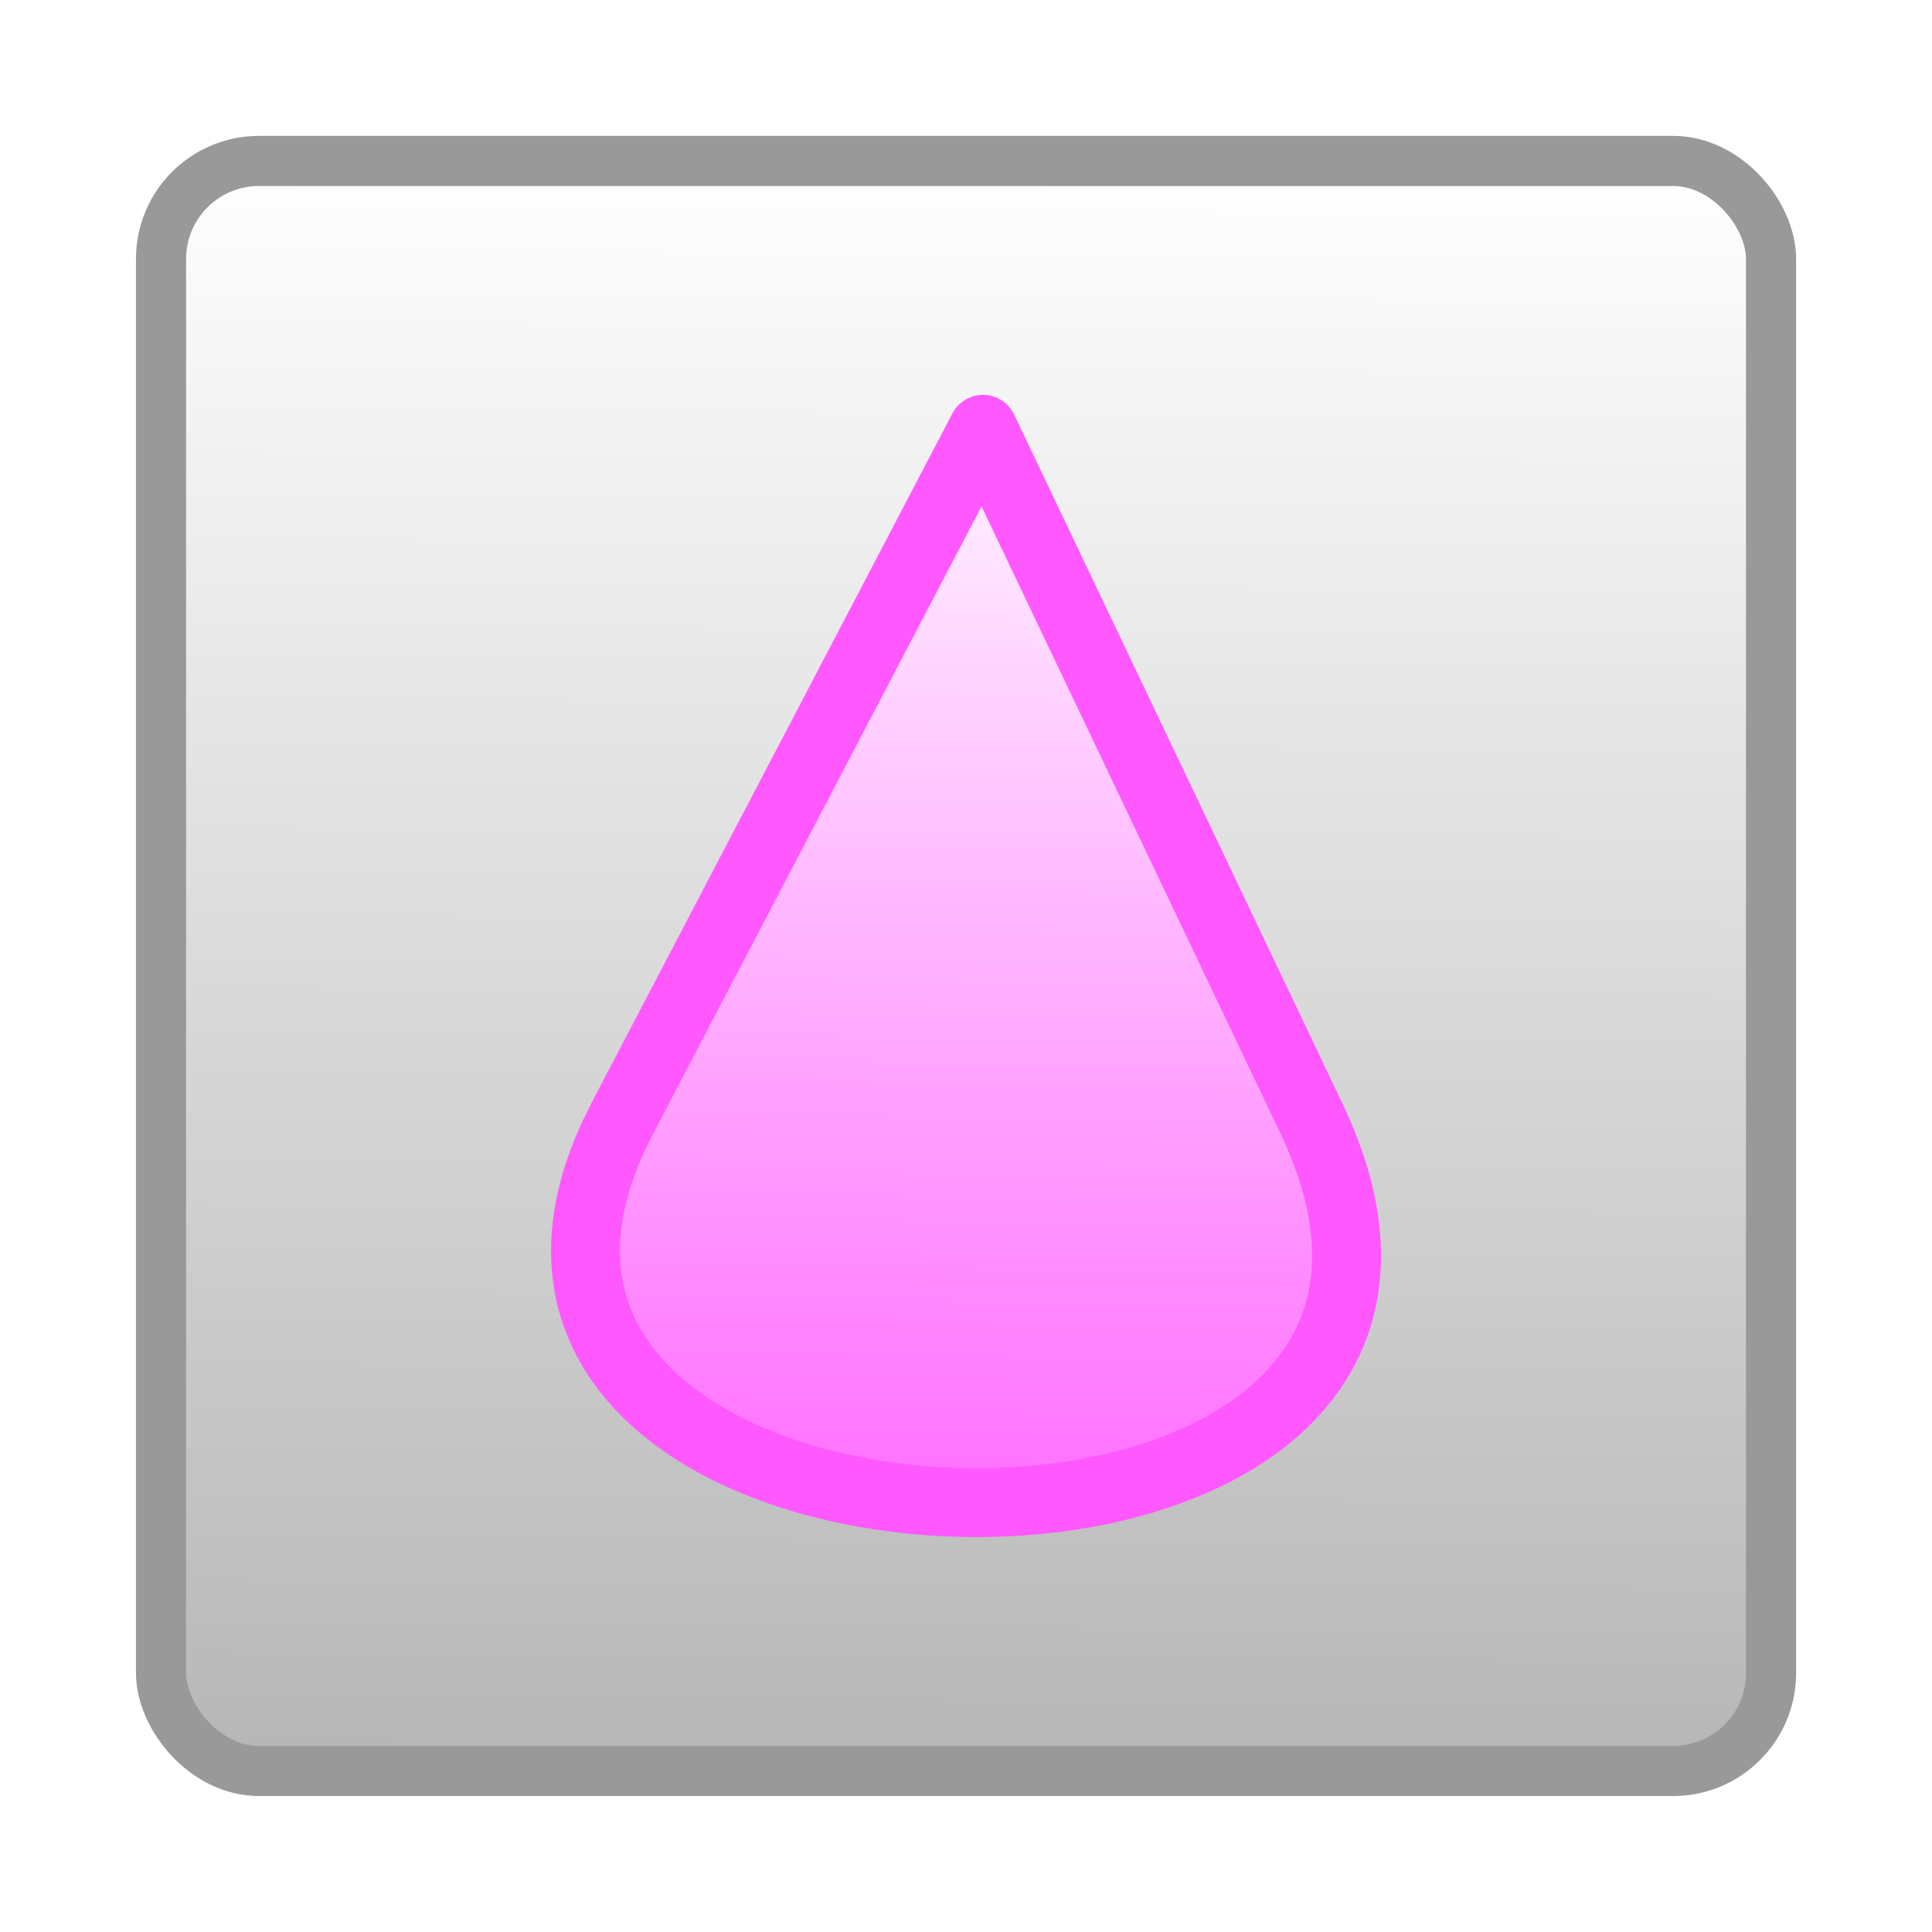 <?xml version="1.0" encoding="UTF-8" standalone="no"?>
<!-- Created with Inkscape (http://www.inkscape.org/) -->

<svg
   xmlns:dc="http://purl.org/dc/elements/1.1/"
   xmlns:cc="http://creativecommons.org/ns#"
   xmlns:rdf="http://www.w3.org/1999/02/22-rdf-syntax-ns#"
   xmlns:svg="http://www.w3.org/2000/svg"
   xmlns="http://www.w3.org/2000/svg"
   xmlns:xlink="http://www.w3.org/1999/xlink"
   xmlns:sodipodi="http://sodipodi.sourceforge.net/DTD/sodipodi-0.dtd"
   xmlns:inkscape="http://www.inkscape.org/namespaces/inkscape"
   version="1.1"
   id="svg2"
   width="23.275"
   height="23.275"
   viewBox="0 0 23.275 23.275"
   sodipodi:docname="color 3.svg"
   inkscape:version="0.92.4 5da689c313, 2019-01-14"
   inkscape:export-filename="/home/carlos/Documentos/Programas/Codigos Fuentes/Programas en C++/piano/Concertista Midi/extra/color 3.png"
   inkscape:export-xdpi="164"
   inkscape:export-ydpi="164">
  <defs
     id="defs6">
    <linearGradient
       id="linearGradient838"
       inkscape:collect="always">
      <stop
         id="stop834"
         offset="0"
         style="stop-color:#ff71ff;stop-opacity:1" />
      <stop
         id="stop836"
         offset="1"
         style="stop-color:#fff2ff;stop-opacity:1" />
    </linearGradient>
    <linearGradient
       inkscape:collect="always"
       id="linearGradient825-2">
      <stop
         style="stop-color:#b5b5b5;stop-opacity:1"
         offset="0"
         id="stop821" />
      <stop
         style="stop-color:#ffffff;stop-opacity:1"
         offset="1"
         id="stop823" />
    </linearGradient>
    <linearGradient
       inkscape:collect="always"
       xlink:href="#linearGradient825-2"
       id="linearGradient1182"
       x1="4.778"
       y1="22.072"
       x2="4.903"
       y2="1.697"
       gradientUnits="userSpaceOnUse"
       gradientTransform="matrix(0.97,0,0,0.97,-6.405,5.89)" />
    <linearGradient
       gradientTransform="translate(11.094,-3.0788791e-4)"
       inkscape:collect="always"
       xlink:href="#linearGradient825-2"
       id="linearGradient1182-6"
       x1="4.778"
       y1="22.072"
       x2="4.903"
       y2="1.697"
       gradientUnits="userSpaceOnUse" />
    <linearGradient
       inkscape:collect="always"
       xlink:href="#linearGradient825-2"
       id="linearGradient904"
       x1="26.88"
       y1="16.23"
       x2="26.965"
       y2="11.871"
       gradientUnits="userSpaceOnUse"
       gradientTransform="matrix(1.743,0,0,1.743,-39.53,-9.621)" />
    <linearGradient
       inkscape:collect="always"
       xlink:href="#linearGradient825-2"
       id="linearGradient904-35"
       x1="26.88"
       y1="16.23"
       x2="26.965"
       y2="11.871"
       gradientUnits="userSpaceOnUse"
       gradientTransform="matrix(2.056,0,0,2.056,-48.717,-13.261)" />
    <linearGradient
       inkscape:collect="always"
       xlink:href="#linearGradient825-2"
       id="linearGradient904-35-1"
       x1="26.88"
       y1="16.23"
       x2="26.965"
       y2="11.871"
       gradientUnits="userSpaceOnUse"
       gradientTransform="matrix(2.056,0,0,2.056,-41.711,-13.261)" />
    <linearGradient
       inkscape:collect="always"
       xlink:href="#linearGradient838"
       id="linearGradient904-35-9"
       x1="26.88"
       y1="16.23"
       x2="26.965"
       y2="11.871"
       gradientUnits="userSpaceOnUse"
       gradientTransform="matrix(2.935,0,0,2.935,-74.171,-23.985)" />
    <filter
       style="color-interpolation-filters:sRGB"
       inkscape:label="Drop Shadow"
       id="filter5194">
      <feFlood
         flood-opacity="0.498"
         flood-color="rgb(0,0,0)"
         result="flood"
         id="feFlood5184" />
      <feComposite
         in="flood"
         in2="SourceGraphic"
         operator="in"
         result="composite1"
         id="feComposite5186" />
      <feGaussianBlur
         in="composite1"
         stdDeviation="0.5"
         result="blur"
         id="feGaussianBlur5188" />
      <feOffset
         dx="0"
         dy="0"
         result="offset"
         id="feOffset5190" />
      <feComposite
         in="SourceGraphic"
         in2="offset"
         operator="over"
         result="composite2"
         id="feComposite5192" />
    </filter>
  </defs>
  <sodipodi:namedview
     pagecolor="#ffffff"
     bordercolor="#666666"
     borderopacity="1"
     objecttolerance="10"
     gridtolerance="10"
     guidetolerance="10"
     inkscape:pageopacity="0"
     inkscape:pageshadow="2"
     inkscape:window-width="1364"
     inkscape:window-height="1015"
     id="namedview4"
     showgrid="false"
     inkscape:zoom="16"
     inkscape:cx="7.5591483"
     inkscape:cy="5.8608862"
     inkscape:window-x="175"
     inkscape:window-y="0"
     inkscape:window-maximized="0"
     inkscape:current-layer="g1243"
     fit-margin-top="0"
     fit-margin-left="0"
     fit-margin-right="0"
     fit-margin-bottom="0">
    <inkscape:grid
       type="xygrid"
       id="grid1154"
       originx="6.643"
       originy="4.963" />
  </sodipodi:namedview>
  <g
     id="g1243"
     style="filter:url(#filter1255)"
     transform="translate(6.864,-5.687)"
     inkscape:export-filename="/home/carlos/piano/pausa.png"
     inkscape:export-xdpi="262"
     inkscape:export-ydpi="262">
    <rect
       ry="1.18"
       y="7.626"
       x="-4.924"
       height="19.396"
       width="19.396"
       id="rect1142-3"
       style="fill:url(#linearGradient1182);fill-opacity:1;stroke:#999999;stroke-width:0.604;stroke-linecap:butt;stroke-linejoin:round;stroke-miterlimit:4;stroke-dasharray:none;stroke-opacity:1;paint-order:normal;filter:url(#filter5194)" />
    <path
       style="fill:url(#linearGradient904-35-9);fill-opacity:1;stroke:#ff58ff;stroke-width:0.83;stroke-linecap:butt;stroke-linejoin:round;stroke-miterlimit:4;stroke-dasharray:none;stroke-opacity:1;filter:url(#filter5194)"
       d="m 0.631,19.163 4.347,-8.304 3.958,8.304 c 3.04,6.379 -11.421,5.954 -8.304,0 z"
       id="path877-9-06"
       inkscape:connector-curvature="0"
       sodipodi:nodetypes="scss" />
    <g
       transform="translate(20.088,-0.987)"
       id="g1159-1" />
  </g>
</svg>
